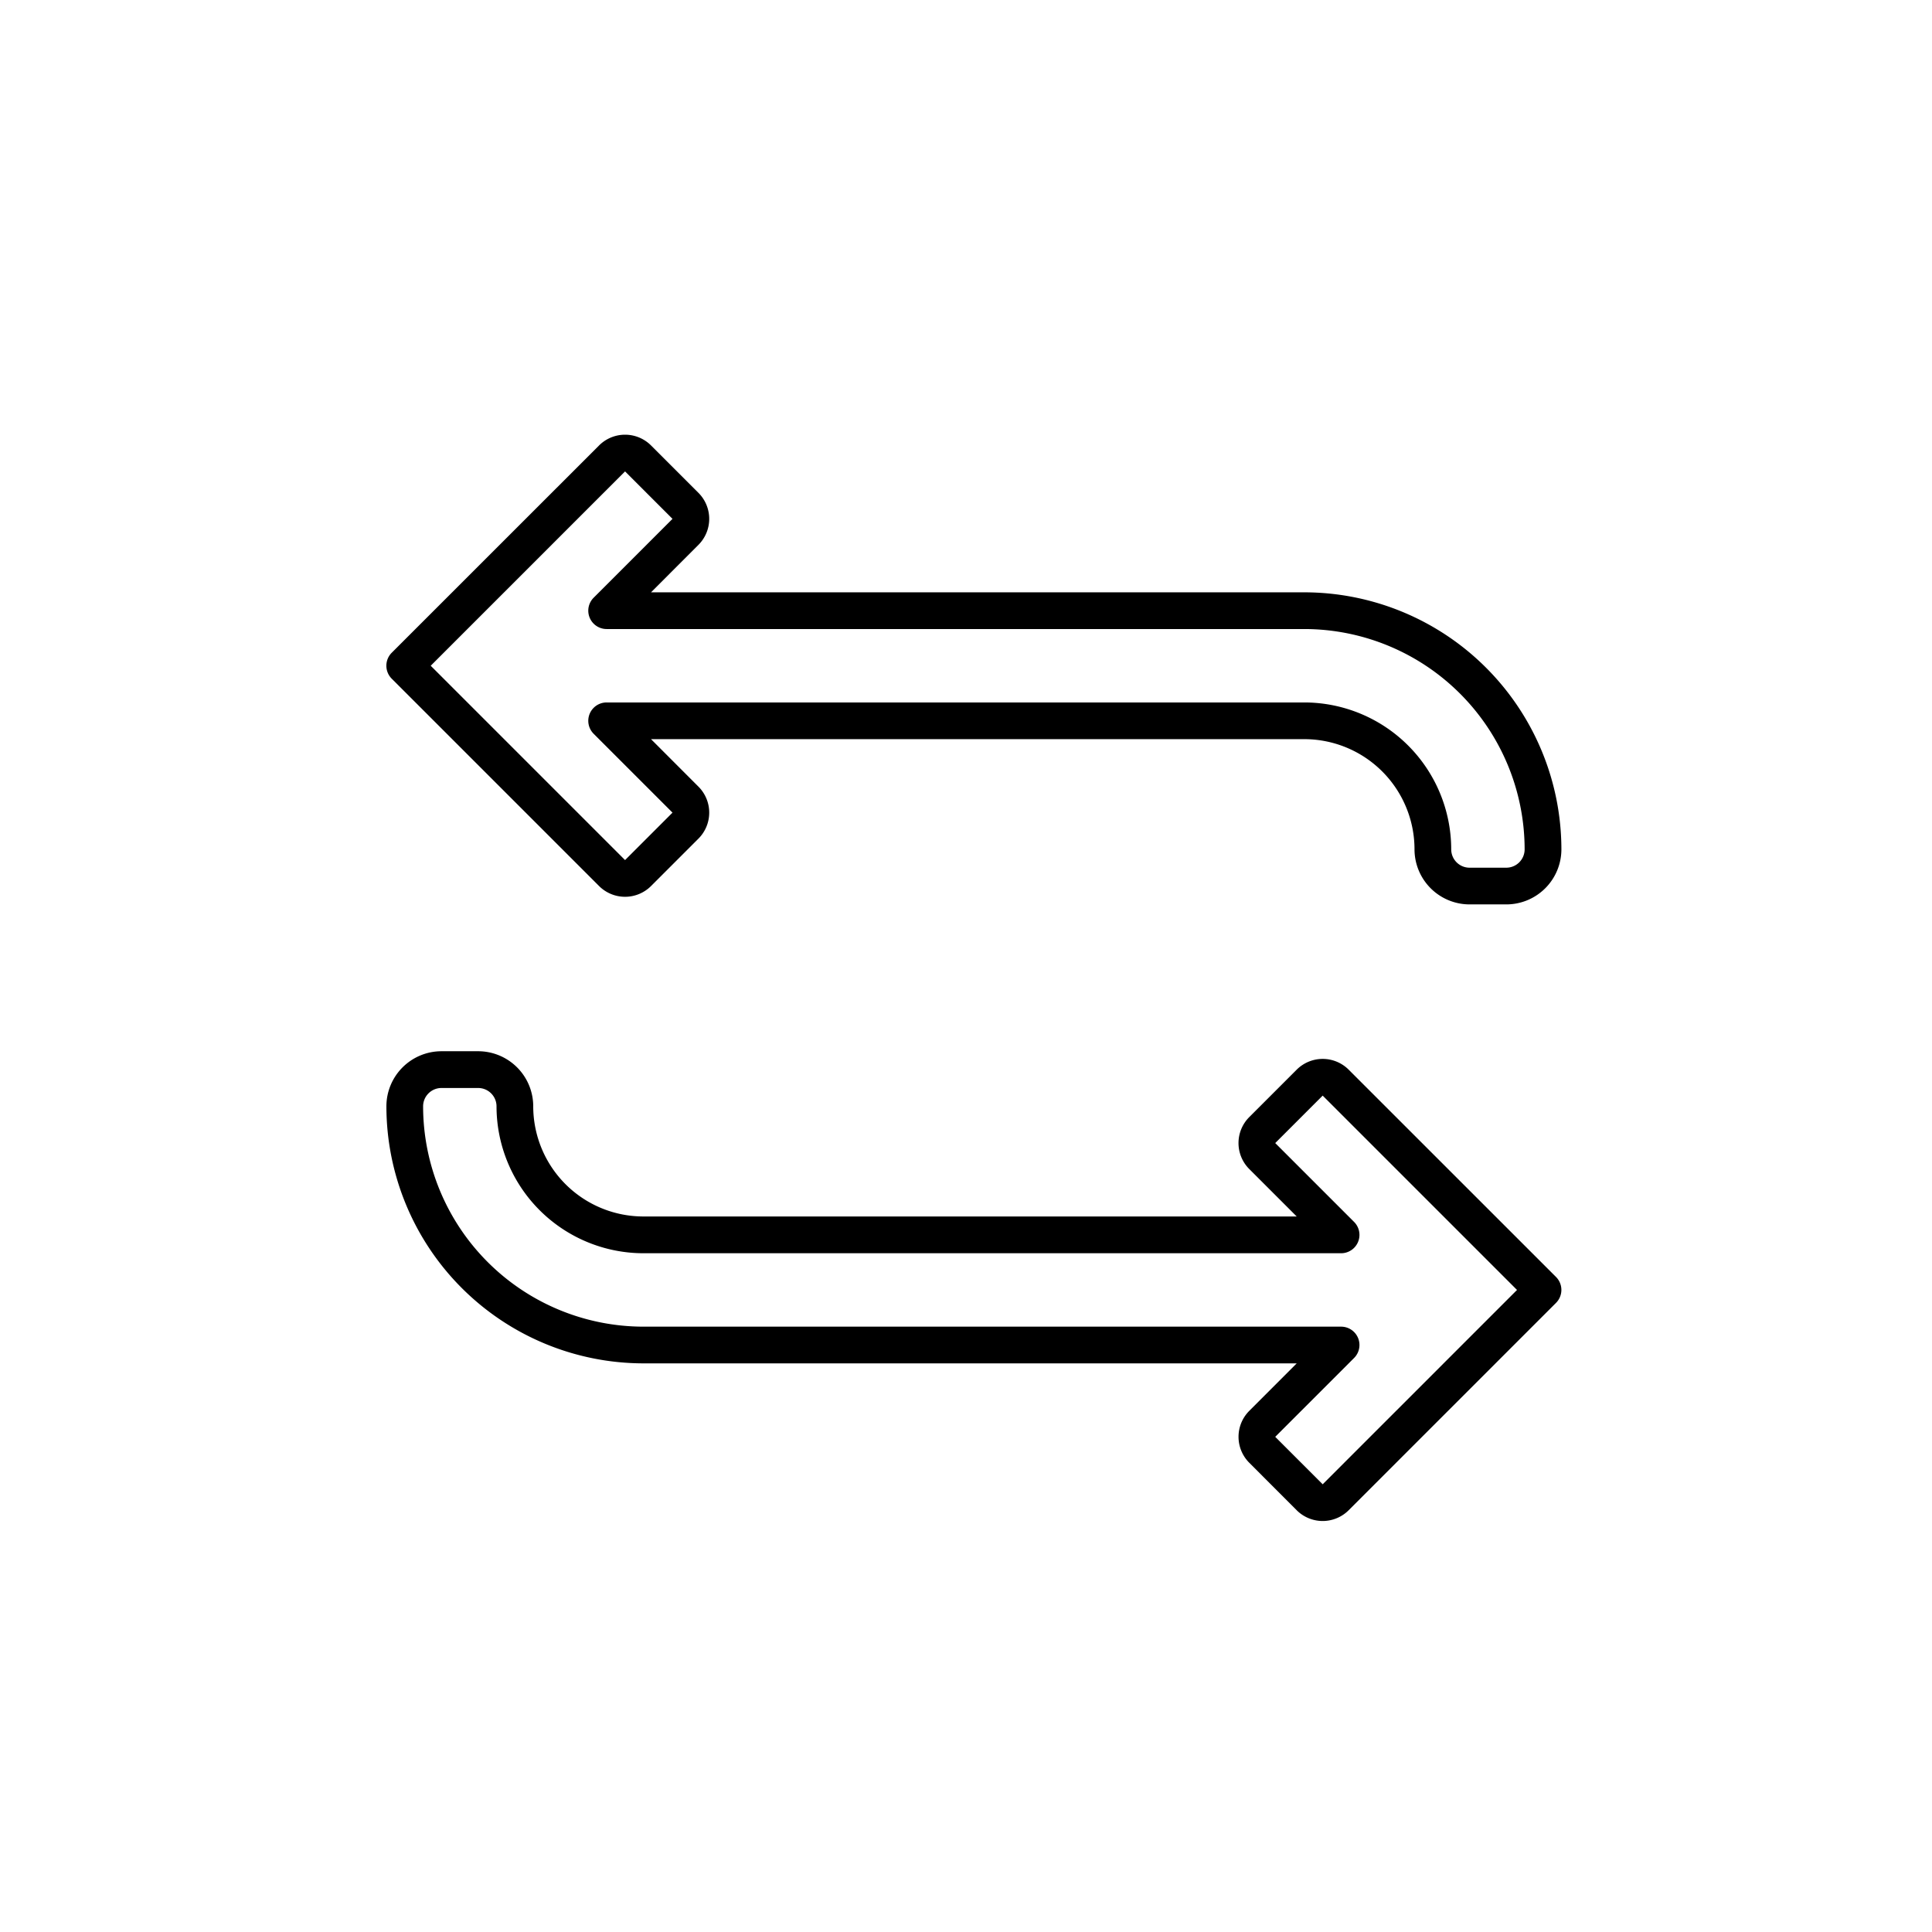 <svg fill="none" height="34" width="34" xmlns="http://www.w3.org/2000/svg"><path d="M10.543 15.593a.647.647 0 00.914 0l.835-.835a.647.647 0 000-.914l-.835-.836h11.497a1.94 1.94 0 011.939 1.939.97.97 0 00.969.969h.646a.97.97 0 00.97-.97 4.528 4.528 0 00-4.524-4.522H11.457l.835-.836a.647.647 0 000-.914l-.835-.835a.647.647 0 00-.914 0l-3.649 3.648a.323.323 0 000 .457zM11 8.296l.835.835-1.387 1.387a.323.323 0 00.229.552h12.277a3.881 3.881 0 013.877 3.877.323.323 0 01-.323.323h-.646a.323.323 0 01-.323-.323 2.588 2.588 0 00-2.585-2.585H10.677a.323.323 0 00-.229.552l1.387 1.387-.835.835-3.42-3.42zm16.383 14.176l-3.649-3.648a.647.647 0 00-.914 0l-.835.835a.646.646 0 000 .914l.835.835H11.323a1.94 1.94 0 01-1.939-1.938.97.97 0 00-.969-.97H7.77a.97.97 0 00-.97.97 4.528 4.528 0 004.524 4.523H22.82l-.835.836a.646.646 0 000 .913l.835.836a.647.647 0 00.914 0l3.649-3.649a.323.323 0 000-.457zm-4.106 3.649l-.835-.835 1.387-1.387a.323.323 0 00-.229-.552H11.323a3.881 3.881 0 01-3.877-3.877c0-.178.145-.323.323-.323h.646c.178 0 .323.145.323.323a2.588 2.588 0 002.585 2.585H23.6a.323.323 0 00.229-.552l-1.387-1.387.835-.835 3.42 3.42z" fill="currentColor"/></svg>